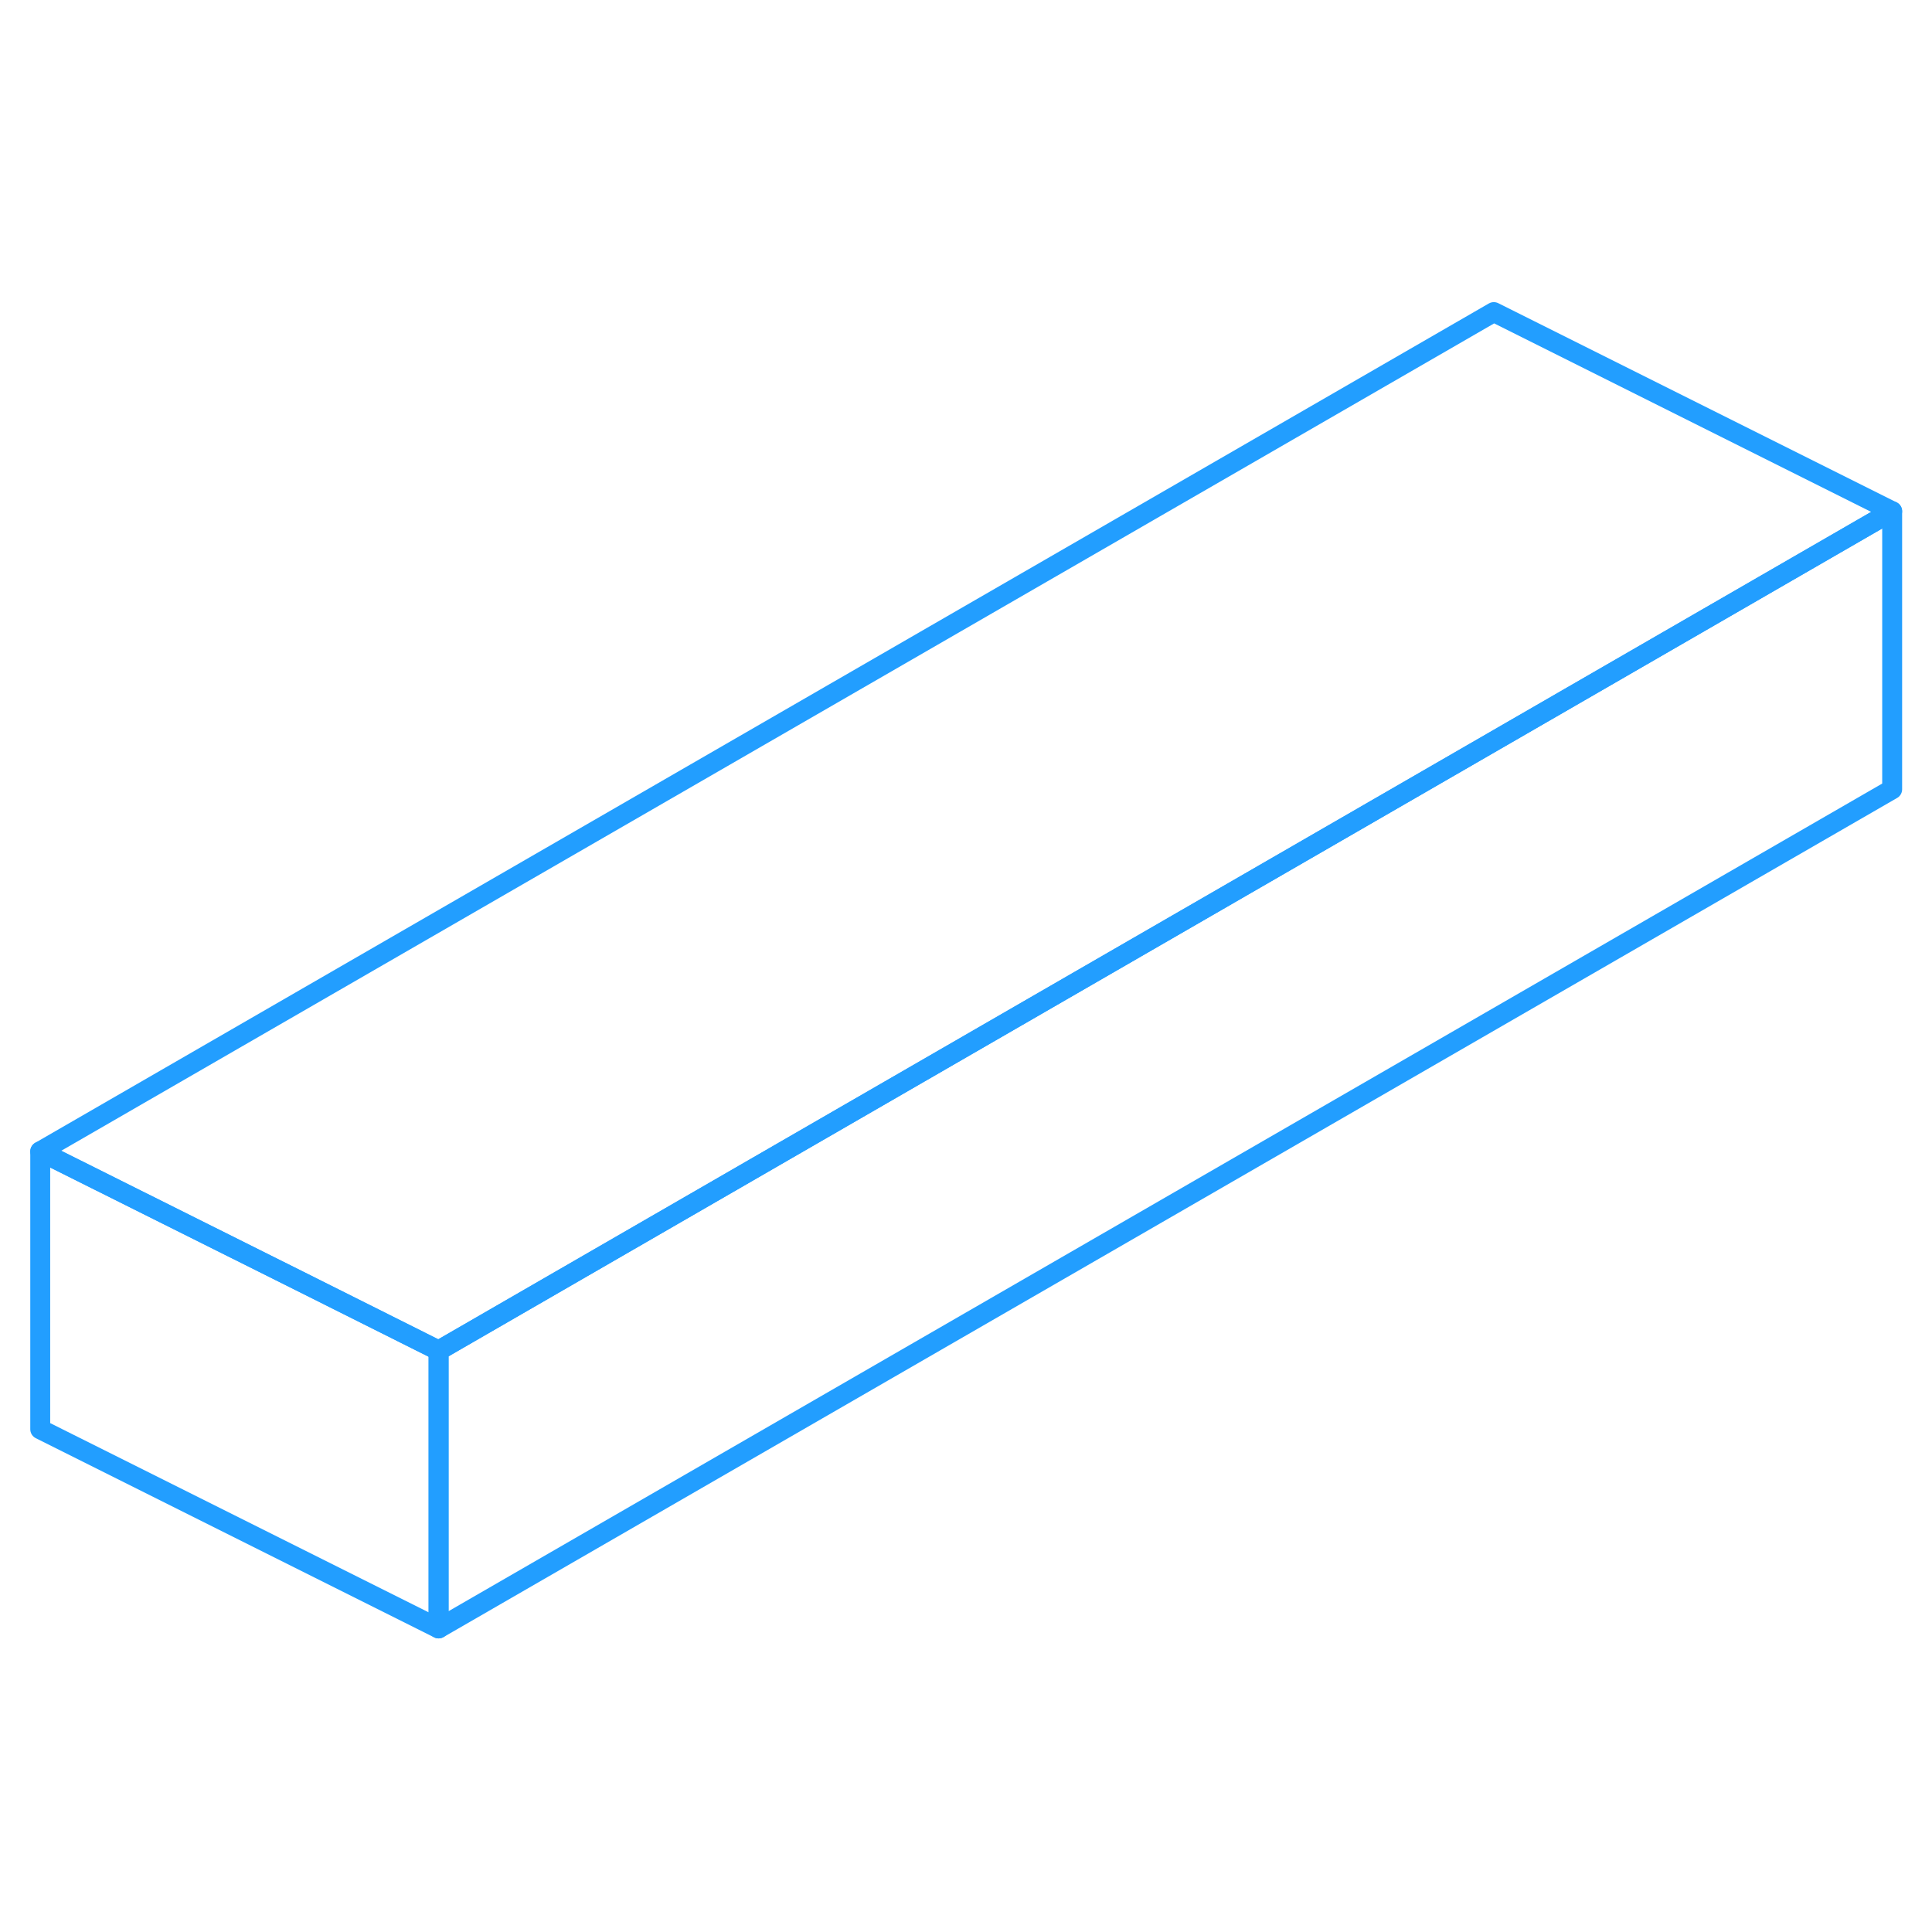 <svg width="48" height="48" viewBox="0 0 97 71" fill="none" xmlns="http://www.w3.org/2000/svg" stroke-width="1px" stroke-linecap="round" stroke-linejoin="round"><path d="M95 12.669V26.629L22.02 68.759V54.809L95 12.669Z" stroke="#229EFF" stroke-linejoin="round"/><path d="M22.02 54.809V68.759L2.02 58.759V44.809L14.97 51.279L22.02 54.809Z" stroke="#229EFF" stroke-linejoin="round"/><path d="M95 12.669L22.02 54.809L14.97 51.279L2.02 44.809L75 2.669L95 12.669Z" stroke="#229EFF" stroke-linejoin="round"/></svg>